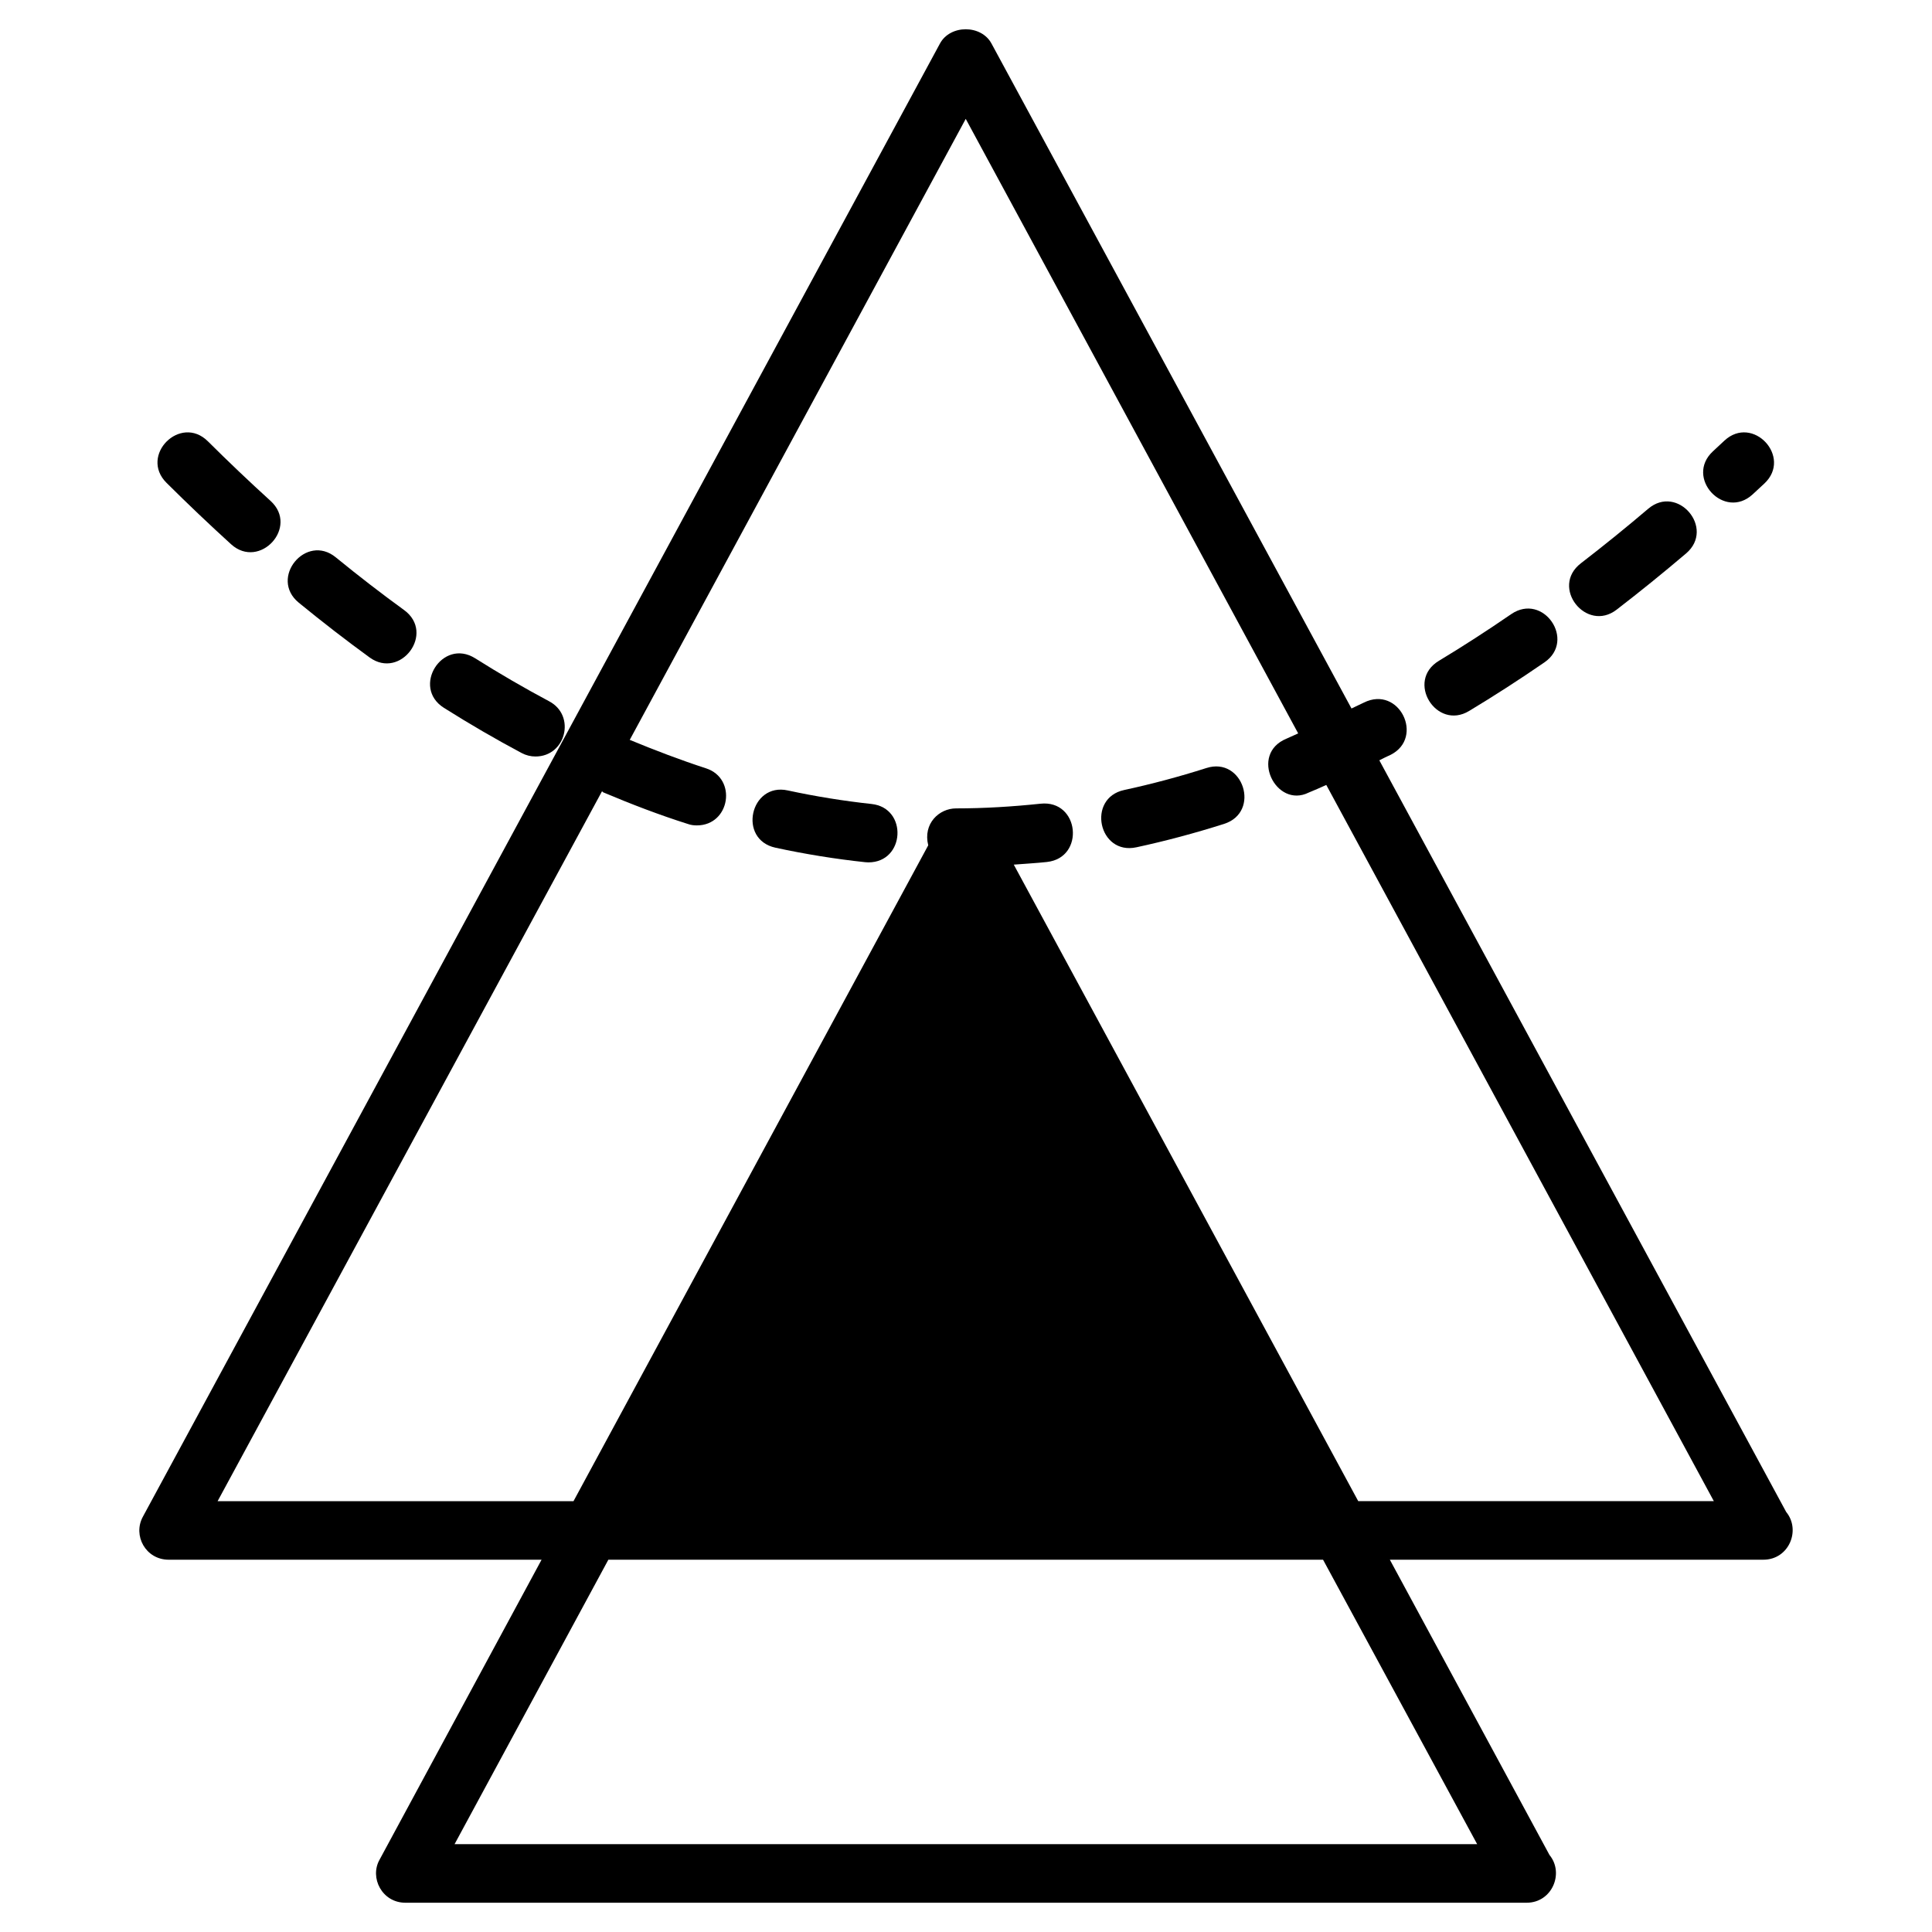 <svg height='100px' width='100px'  fill="#000000" xmlns="http://www.w3.org/2000/svg" xmlns:xlink="http://www.w3.org/1999/xlink" version="1.1" x="0px" y="0px" viewBox="0 0 66 66" enable-background="new 0 0 66 66" xml:space="preserve"><g><path d="M61.019,51.651L47.12,25.974c0.13-0.07,0.26-0.13,0.39-0.19c1.158-0.591,0.288-2.385-0.921-1.781   c-0.14,0.07-0.28,0.13-0.42,0.2L33.871,1.488c-0.35-0.651-1.411-0.651-1.761,0L4.882,51.811   c-0.354,0.644,0.095,1.471,0.88,1.471h12.739L12.967,63.529C12.617,64.147,13.055,65,13.848,65h38.285   c0.01,0,0.02,0,0.02,0c0.869,0,1.29-1.012,0.78-1.631l-5.454-10.087h12.739c0.01,0,0.02,0,0.02,0   C61.116,53.282,61.527,52.269,61.019,51.651z M50.462,62.999H15.529l5.253-9.716h24.416L50.462,62.999z    M46.399,51.281L34.632,29.537c0.38-0.03,0.76-0.05,1.131-0.09c1.311-0.143,1.117-2.135-0.22-1.991   c-0.951,0.1-1.921,0.16-2.882,0.16c-0.578,0-1.137,0.519-0.951,1.261l-12.118,22.405H7.434l13.129-24.246   c0.02,0,0.03,0.02,0.04,0.03c0.971,0.41,1.941,0.781,2.892,1.081c0.11,0.04,0.21,0.05,0.31,0.05   c1.139,0,1.387-1.606,0.31-1.951c-0.861-0.28-1.731-0.611-2.602-0.971l11.478-21.214L44.348,25.054   c-0.13,0.06-0.27,0.12-0.4,0.18c-1.285,0.529-0.359,2.4,0.76,1.841c0.2-0.08,0.4-0.17,0.6-0.26   l13.239,24.466H46.399z"></path><path d="M55.228,20.826c0.793-0.611,1.591-1.257,2.37-1.919c1.01-0.858-0.291-2.384-1.296-1.524   c-0.755,0.642-1.527,1.267-2.296,1.859C52.945,20.059,54.195,21.626,55.228,20.826z"></path><path d="M59.875,16.887l0.398-0.369c0.965-0.902-0.395-2.368-1.366-1.464l-0.39,0.363   C57.544,16.317,58.902,17.786,59.875,16.887z"></path><path d="M15.165,24.181c0.877,0.553,1.771,1.073,2.658,1.545c0.149,0.079,0.311,0.117,0.469,0.117   c1.04,0,1.387-1.397,0.471-1.884c-0.843-0.45-1.696-0.944-2.531-1.471C15.109,21.783,14.048,23.477,15.165,24.181z   "></path><path d="M50.188,24.287c0.853-0.513,1.719-1.072,2.573-1.66c1.087-0.747-0.038-2.396-1.135-1.648   c-0.821,0.565-1.651,1.101-2.469,1.594C48.009,23.261,49.067,24.966,50.188,24.287z"></path><path d="M29.772,27.465c-0.952-0.103-1.913-0.258-2.858-0.462c-1.282-0.284-1.724,1.674-0.422,1.956   c1.012,0.219,2.044,0.386,3.066,0.495c0.037,0.004,0.073,0.006,0.108,0.006   C30.92,29.461,31.022,27.599,29.772,27.465z"></path><path d="M41.21,26.238c-0.932,0.297-1.876,0.549-2.807,0.75c-1.288,0.277-0.878,2.241,0.422,1.956   c0.992-0.214,1.998-0.483,2.99-0.798C43.083,27.741,42.464,25.833,41.21,26.238z"></path><path d="M7.896,18.594c0.974,0.88,2.327-0.59,1.347-1.482c-0.716-0.65-1.437-1.336-2.143-2.038   c-0.94-0.93-2.35,0.486-1.411,1.421C6.416,17.218,7.159,17.924,7.896,18.594z"></path><path d="M12.627,22.46c1.059,0.768,2.255-0.835,1.177-1.62c-0.77-0.559-1.554-1.164-2.33-1.798   c-1.02-0.84-2.293,0.709-1.266,1.548C11.013,21.249,11.827,21.878,12.627,22.46z"></path></g></svg>